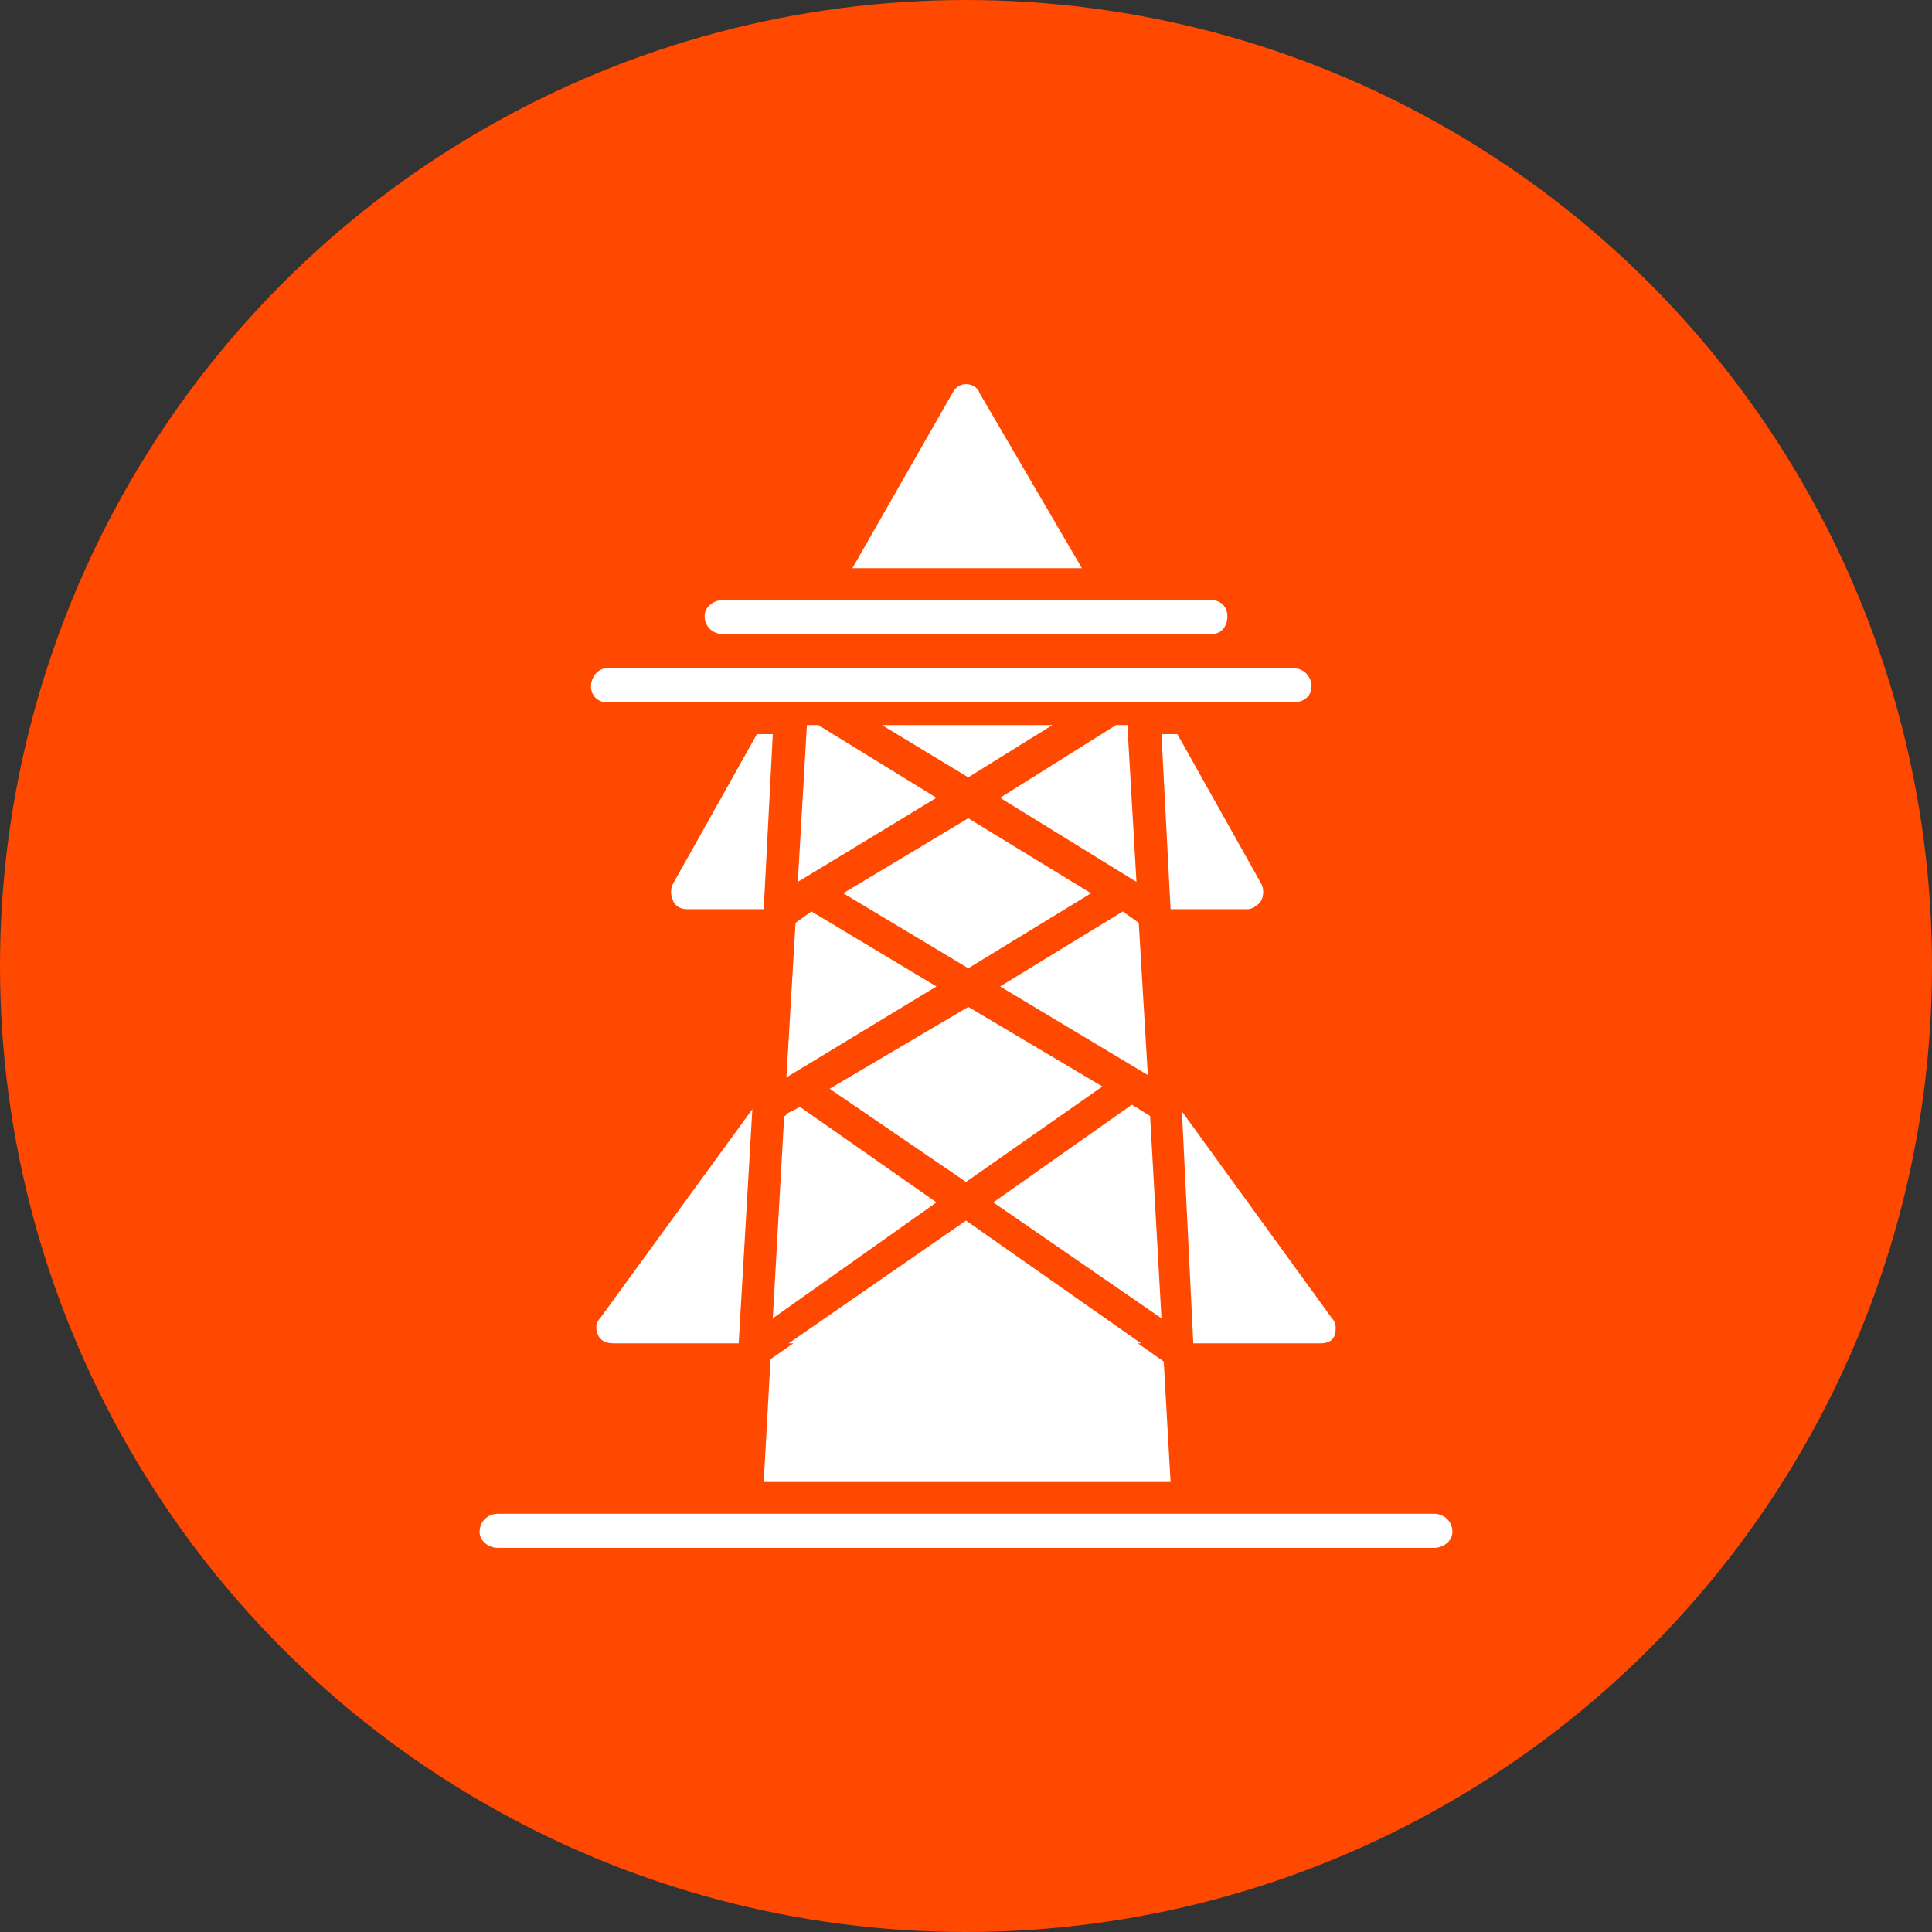<svg clip-rule="evenodd" fill-rule="evenodd" height="512" image-rendering="optimizeQuality" shape-rendering="geometricPrecision" text-rendering="geometricPrecision" viewBox="0 0 850 850" width="512" xmlns="http://www.w3.org/2000/svg"><rect x="0" y="0" width="850" height="850" fill="#333333" stroke="none"/><g id="Layer_x0020_1"><circle cx="425" cy="425" fill="#ff4800" r="425"/><g fill="#fff"><path d="m336 652 3-54 86-60 87 61 3 53zm4-72 5-89s1 0 1-1l6-3 60 42zm6-106 4-68 7-5 55 33zm80-31 59 35-60 42-60-41zm-75-55 4-69h5l52 32zm75-28 54 33-54 33-55-33zm37-41-37 23-38-23zm33 0 4 69-60-37 51-32zm5 87 4 67-65-39 54-33zm5 85 5 89-74-51 61-43z"/><path d="m581 591h-56l-5-102 66 91c2 2 2 5 1 8-1 2-3 3-6 3zm-79 0h-155l78-54zm-177 0h-55c-3 0-6-1-7-4-1-2-1-5 1-7l67-92z"/><path d="m375 250 44-77c1-2 3-4 6-4 2 0 5 1 6 4l45 77z"/><path d="m549 400h-34l-4-77h7l37 66c1 2 1 5 0 7s-4 4-6 4zm-213 0h-34c-2 0-5-1-6-4-1-2-1-5 0-7l37-66h7z"/><path d="m569 309h-302c-4 0-7-3-7-7s3-8 7-8h302c5 0 8 4 8 8s-3 7-8 7z"/><path d="m533 279h-215c-4 0-8-3-8-8 0-4 4-7 8-7h215c4 0 7 3 7 7 0 5-3 8-7 8z"/><path d="m631 681h-412c-4 0-8-3-8-7 0-5 4-8 8-8h412c4 0 8 3 8 8 0 4-4 7-8 7z"/></g></g></svg>